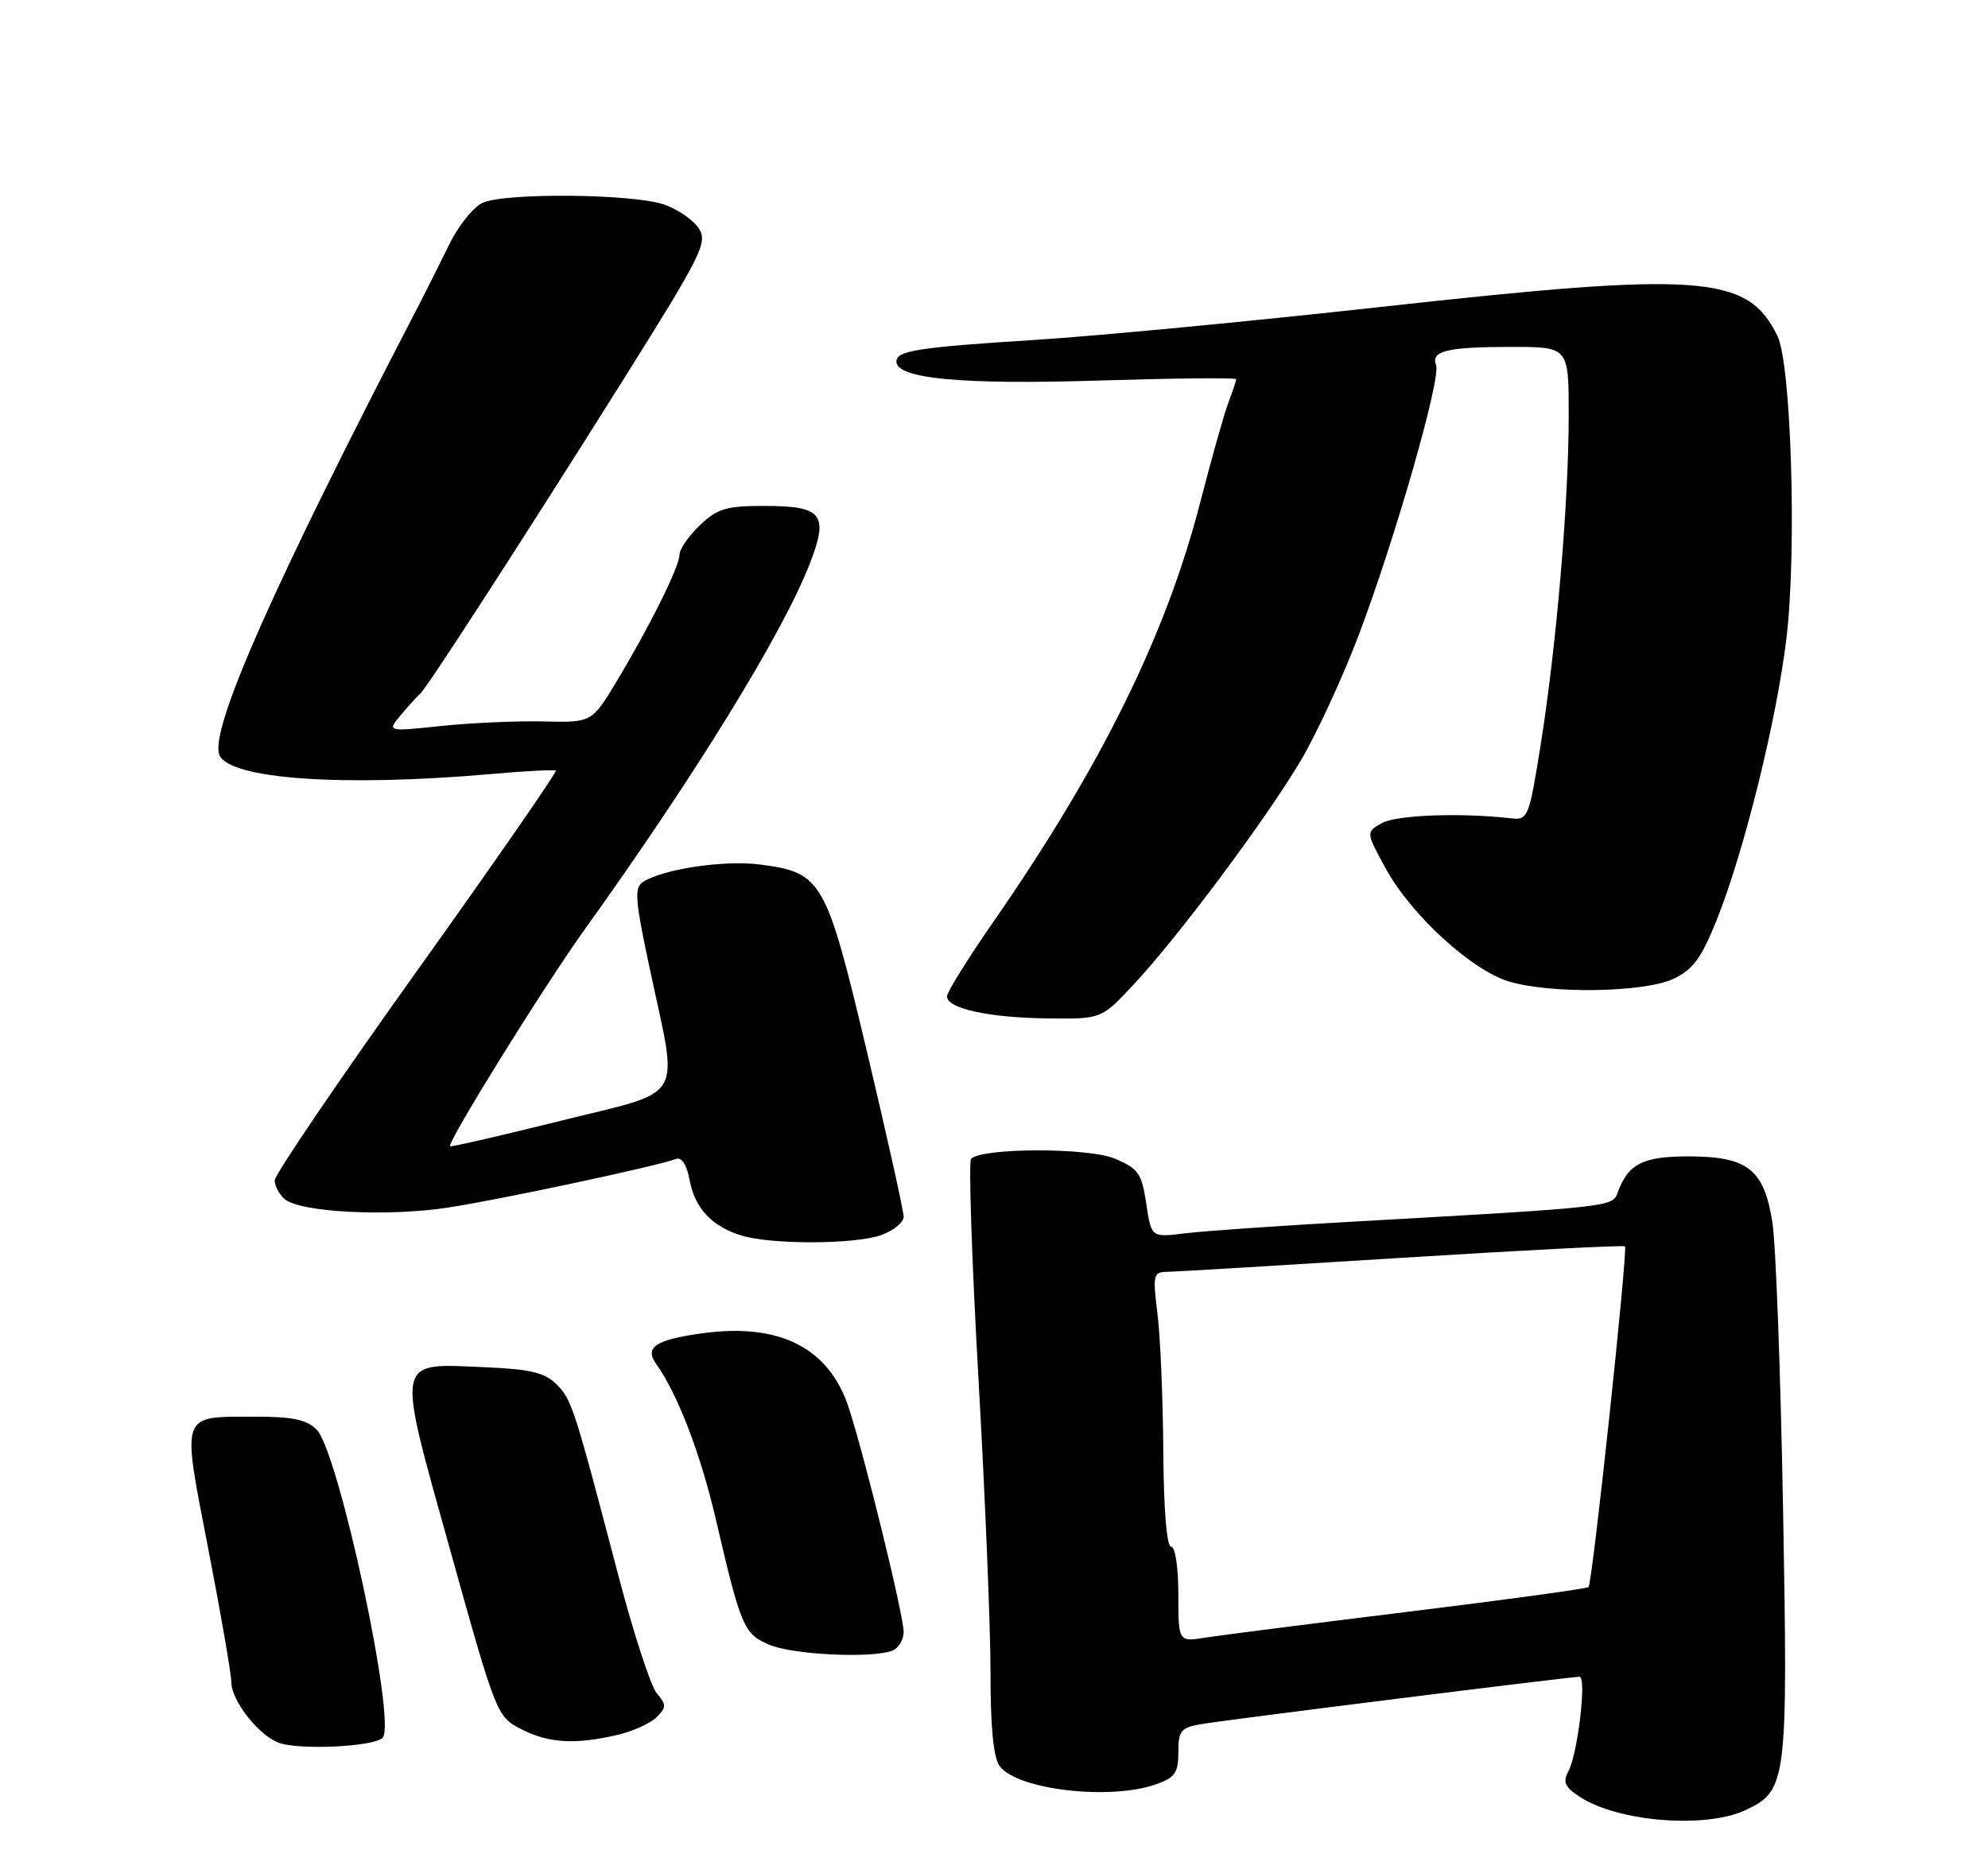 <?xml version="1.0" encoding="UTF-8" standalone="no"?>
<!DOCTYPE svg PUBLIC "-//W3C//DTD SVG 1.1//EN" "http://www.w3.org/Graphics/SVG/1.1/DTD/svg11.dtd" >
<svg xmlns="http://www.w3.org/2000/svg" xmlns:xlink="http://www.w3.org/1999/xlink" version="1.1" viewBox="0 0 275 256">
 <g >
 <path fill="currentColor"
d=" M 241.51 250.43 C 247.19 247.73 247.33 246.57 246.65 208.72 C 246.31 189.90 245.65 172.06 245.17 169.09 C 244.02 161.77 241.74 160.00 233.54 160.00 C 227.18 160.00 225.17 161.06 223.72 165.15 C 223.08 166.97 222.13 167.07 187.50 169.01 C 177.05 169.59 166.42 170.33 163.88 170.65 C 159.26 171.22 159.26 171.22 158.56 166.53 C 157.93 162.33 157.47 161.68 154.18 160.30 C 150.52 158.77 135.87 158.80 134.33 160.33 C 133.97 160.70 134.43 174.39 135.35 190.75 C 136.28 207.11 137.03 225.48 137.02 231.56 C 137.01 238.98 137.42 243.19 138.28 244.36 C 140.66 247.62 153.46 249.13 159.85 246.90 C 162.54 245.96 163.00 245.31 163.00 242.45 C 163.00 239.44 163.34 239.03 166.25 238.54 C 169.78 237.94 217.23 232.00 218.50 232.00 C 219.51 232.00 218.25 242.66 216.96 245.07 C 216.16 246.57 216.46 247.26 218.51 248.60 C 223.83 252.09 235.98 253.05 241.51 250.43 Z  M 52.93 240.44 C 54.89 238.38 46.85 200.85 43.79 197.79 C 42.42 196.42 40.42 196.00 35.25 196.02 C 24.85 196.04 25.12 195.25 28.81 214.31 C 30.57 223.36 32.00 231.66 32.00 232.75 C 32.00 235.21 35.57 239.86 38.39 241.07 C 40.98 242.19 51.70 241.72 52.93 240.44 Z  M 85.39 240.05 C 87.53 239.55 89.98 238.45 90.82 237.60 C 92.20 236.23 92.20 235.87 90.85 234.28 C 90.02 233.30 87.63 225.97 85.54 218.00 C 79.40 194.59 79.09 193.65 76.98 191.53 C 75.37 189.93 73.36 189.44 67.23 189.18 C 54.52 188.64 54.75 187.47 62.29 214.53 C 68.63 237.26 68.73 237.52 72.10 239.25 C 75.87 241.19 79.54 241.41 85.39 240.05 Z  M 123.42 228.39 C 124.29 228.06 125.00 226.89 125.00 225.80 C 125.00 223.48 119.65 201.65 117.41 194.78 C 114.69 186.49 107.86 183.01 97.18 184.47 C 90.68 185.37 89.12 186.41 90.77 188.72 C 93.70 192.80 96.89 201.09 98.97 210.00 C 102.50 225.15 102.88 226.04 106.36 227.55 C 109.56 228.95 120.56 229.49 123.42 228.39 Z  M 121.85 170.90 C 123.58 170.30 125.00 169.15 125.00 168.35 C 125.00 167.55 122.74 157.36 119.97 145.70 C 114.28 121.73 113.73 120.75 105.24 119.63 C 100.31 118.97 91.89 120.20 89.01 121.99 C 87.70 122.80 87.81 124.33 89.92 134.21 C 93.86 152.71 95.04 150.73 77.50 155.09 C 69.25 157.14 62.40 158.72 62.27 158.60 C 61.79 158.13 75.16 136.59 80.81 128.70 C 96.12 107.36 108.18 87.77 111.96 78.14 C 114.70 71.14 113.82 70.00 105.68 70.00 C 100.45 70.00 99.22 70.37 96.80 72.69 C 95.26 74.16 94.00 75.98 94.00 76.72 C 94.00 78.37 89.95 86.54 85.32 94.24 C 81.87 99.98 81.87 99.98 75.18 99.82 C 71.51 99.73 65.12 100.02 61.00 100.45 C 53.50 101.24 53.50 101.24 55.50 98.87 C 56.60 97.57 57.77 96.28 58.11 96.00 C 59.00 95.27 72.52 74.36 86.18 52.60 C 97.10 35.19 97.93 33.53 96.66 31.60 C 95.91 30.44 93.76 28.96 91.89 28.31 C 87.64 26.81 69.89 26.64 66.76 28.06 C 65.48 28.65 63.40 31.23 62.15 33.81 C 60.89 36.39 58.93 40.30 57.79 42.50 C 37.91 80.78 28.99 100.91 30.34 104.43 C 31.63 107.80 47.38 108.91 68.00 107.09 C 72.67 106.68 76.67 106.47 76.88 106.63 C 77.09 106.79 68.43 119.29 57.63 134.41 C 46.83 149.52 38.00 162.53 38.00 163.32 C 38.00 164.11 38.64 165.28 39.41 165.93 C 41.60 167.75 53.69 168.36 62.00 167.08 C 69.30 165.96 90.97 161.33 93.50 160.36 C 94.30 160.06 94.99 161.13 95.40 163.30 C 96.13 167.21 98.51 169.73 102.64 170.97 C 106.80 172.22 118.19 172.18 121.85 170.90 Z  M 156.79 136.25 C 162.99 129.61 175.04 113.47 179.90 105.29 C 182.14 101.52 185.79 93.61 188.01 87.72 C 193.06 74.31 199.35 52.35 198.65 50.53 C 197.89 48.55 200.16 48.00 209.08 48.00 C 217.00 48.00 217.00 48.00 217.00 57.45 C 217.00 69.42 215.31 89.28 213.14 102.93 C 211.50 113.20 211.38 113.49 208.98 113.22 C 202.10 112.43 193.25 112.76 191.22 113.86 C 188.93 115.11 188.93 115.11 191.67 120.14 C 195.16 126.55 203.55 134.25 208.73 135.80 C 214.56 137.55 227.50 137.33 231.52 135.42 C 234.19 134.16 235.37 132.54 237.48 127.27 C 241.27 117.81 245.81 99.43 247.13 88.22 C 248.56 76.10 247.78 50.38 245.87 46.47 C 241.72 38.01 235.43 37.55 191.00 42.47 C 173.12 44.45 151.53 46.51 143.01 47.04 C 126.94 48.06 124.00 48.52 124.00 50.03 C 124.00 52.39 132.98 53.24 151.75 52.66 C 162.34 52.33 171.00 52.24 171.00 52.47 C 171.00 52.69 170.52 54.14 169.93 55.68 C 169.34 57.23 167.59 63.45 166.03 69.50 C 161.31 87.85 152.32 106.06 137.35 127.64 C 133.86 132.67 131.00 137.27 131.00 137.86 C 131.00 139.55 136.79 140.81 144.93 140.91 C 152.36 141.00 152.36 141.00 156.79 136.25 Z  M 163.00 220.59 C 163.00 216.86 162.57 214.00 162.00 214.00 C 161.39 214.00 160.97 208.86 160.92 200.75 C 160.87 193.46 160.51 184.91 160.11 181.75 C 159.44 176.39 159.53 176.00 161.45 175.97 C 162.58 175.96 177.21 175.08 193.98 174.03 C 210.74 172.98 224.60 172.27 224.78 172.45 C 225.21 172.88 220.28 219.06 219.74 219.59 C 219.52 219.81 208.35 221.34 194.92 222.99 C 181.49 224.64 168.81 226.26 166.75 226.58 C 163.00 227.18 163.00 227.18 163.00 220.59 Z "/>
</g>
</svg>